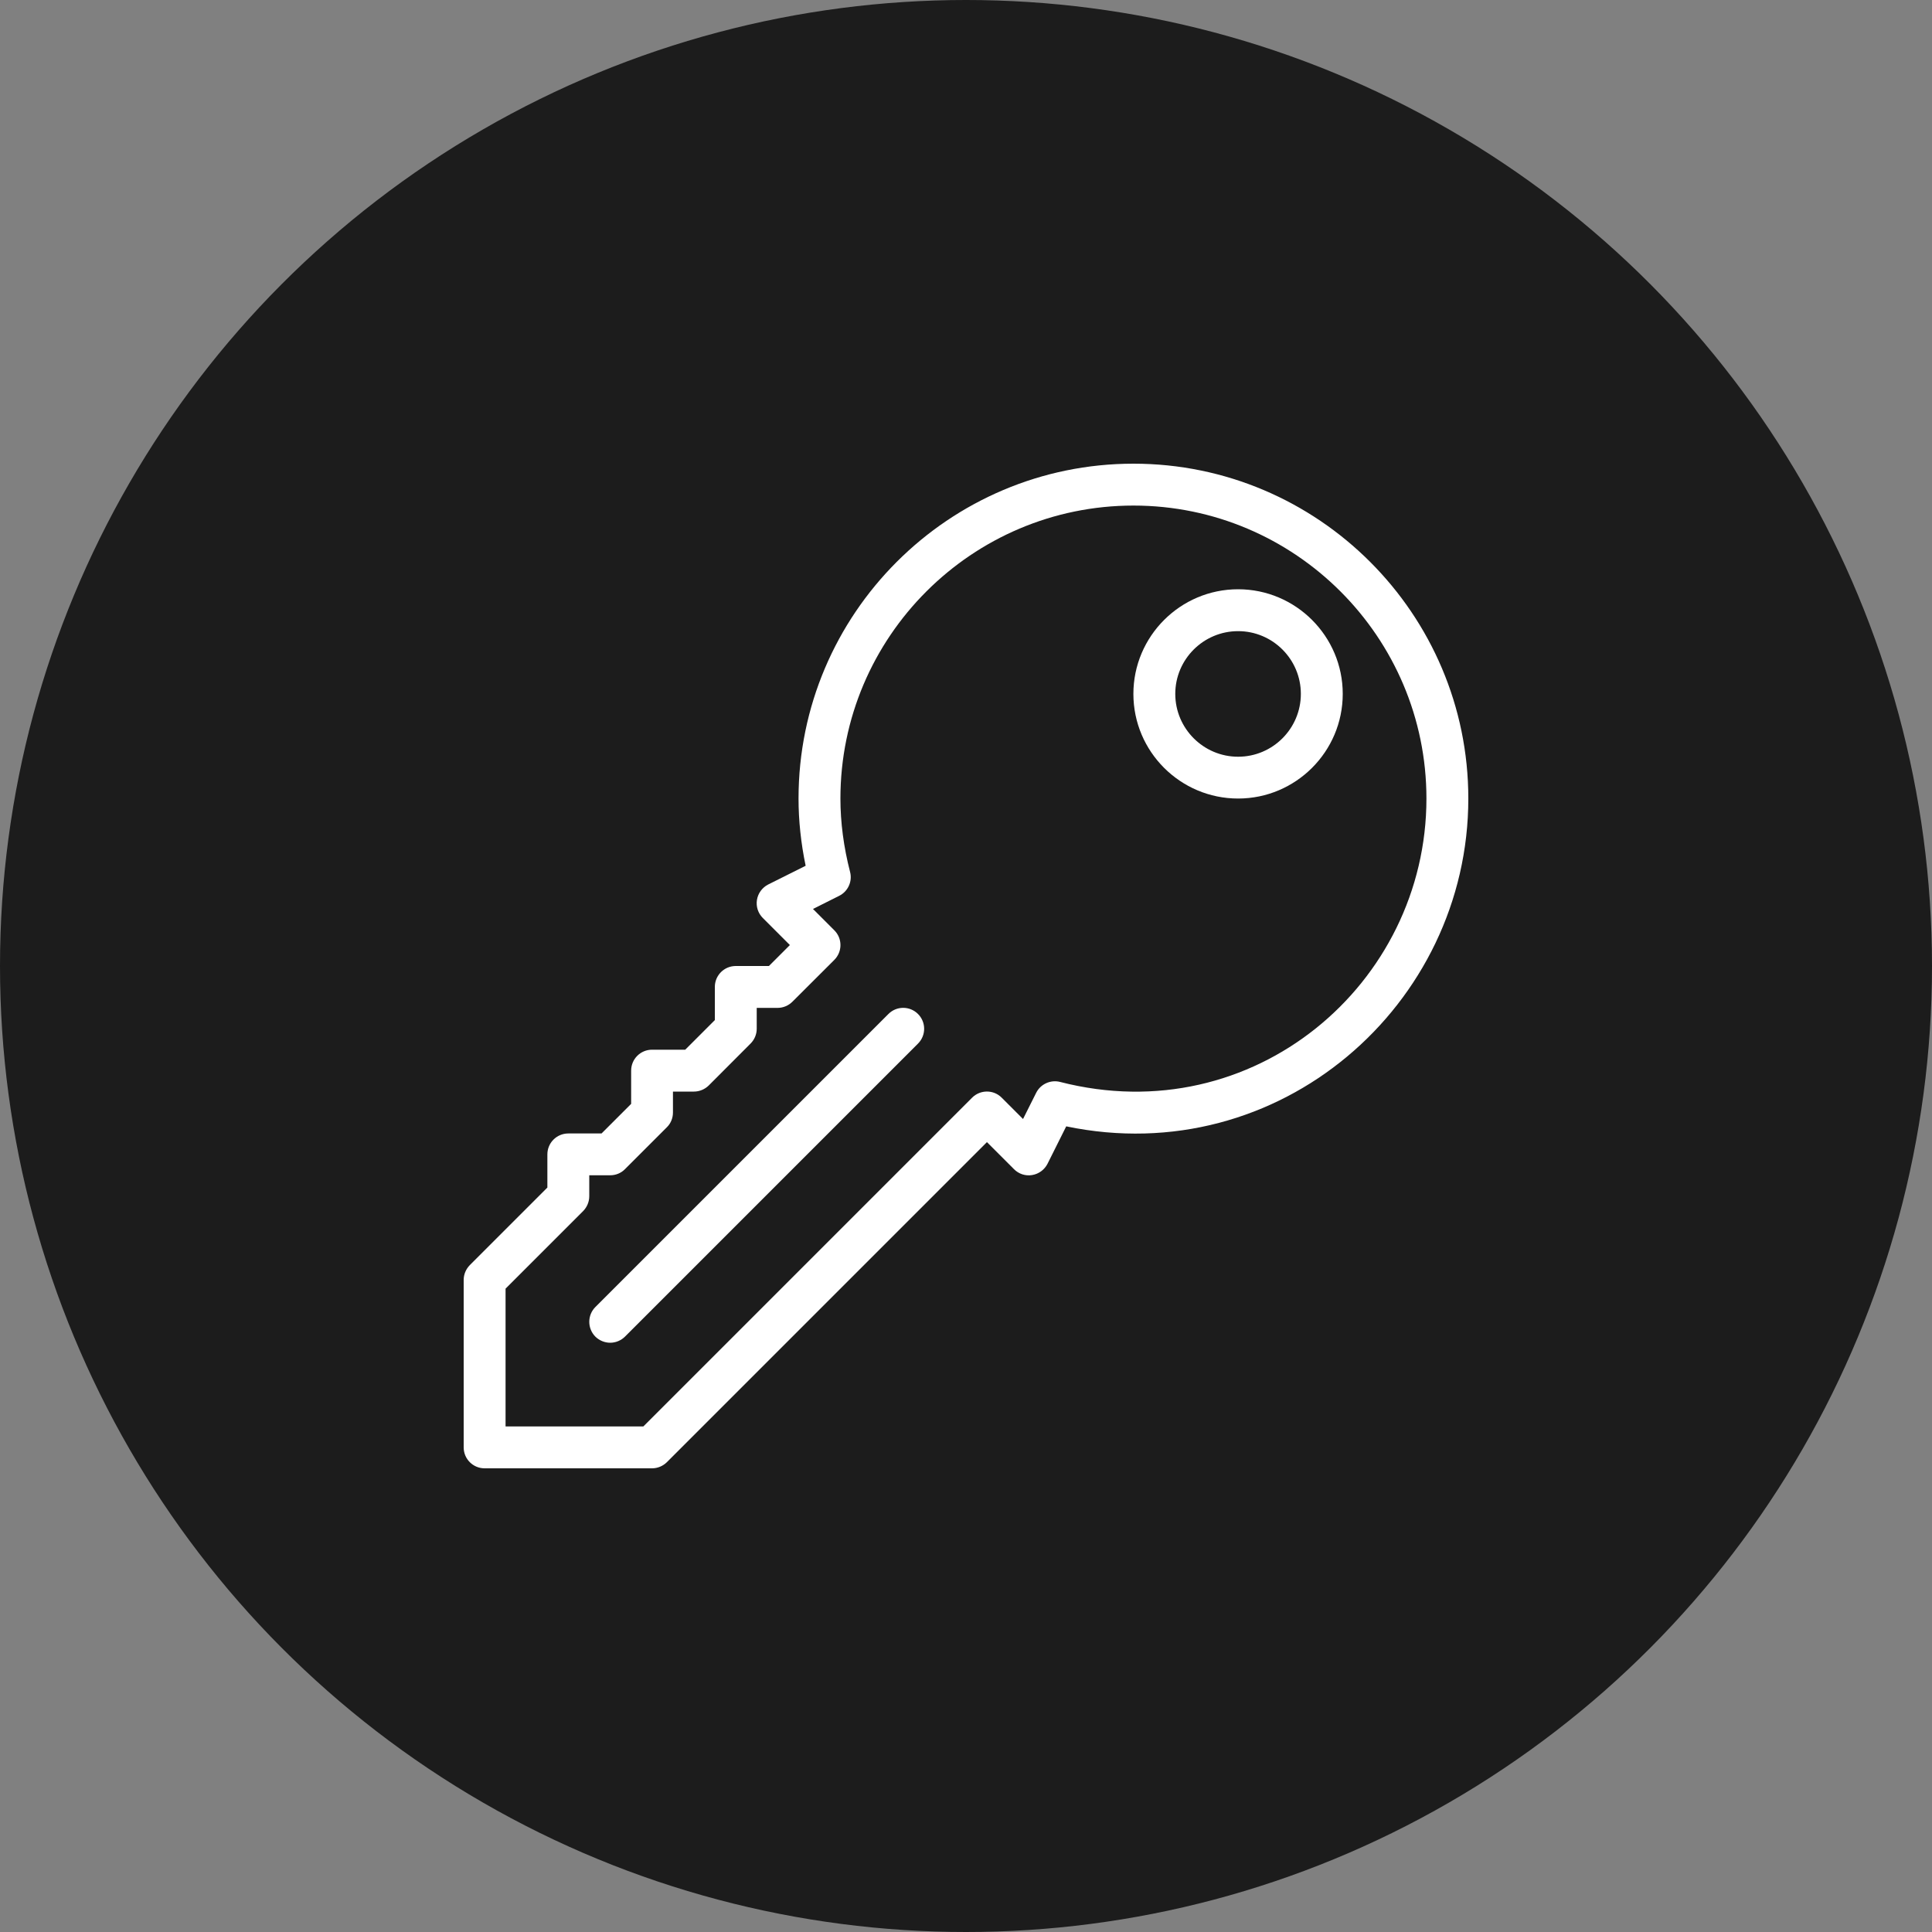 <svg width="25" height="25" viewBox="0 0 25 25" fill="none" xmlns="http://www.w3.org/2000/svg">
<rect x="0" y="0" width="25" height="25" fill="#808080" stroke="none"/>
<circle cx="12.5" cy="12.5" r="12.5" fill="#1C1C1C"/>
<path d="M14.667 6C12.277 6 10.333 7.944 10.333 10.333C10.333 10.618 10.364 10.91 10.425 11.203L9.941 11.445C9.864 11.484 9.809 11.558 9.795 11.644C9.781 11.73 9.809 11.817 9.871 11.879L10.221 12.229L9.95 12.5H9.521C9.371 12.5 9.25 12.621 9.25 12.771V13.2L8.867 13.583H8.438C8.288 13.583 8.167 13.704 8.167 13.854V14.284L7.784 14.667H7.354C7.204 14.667 7.083 14.788 7.083 14.938V15.367L6.079 16.371C6.029 16.422 6 16.491 6 16.562V18.729C6 18.879 6.121 19 6.271 19H8.438C8.509 19 8.578 18.971 8.629 18.921L12.771 14.779L13.121 15.129C13.182 15.191 13.27 15.22 13.356 15.205C13.442 15.191 13.516 15.136 13.555 15.059L13.797 14.575C16.552 15.149 19 13.007 19 10.333C19 7.944 17.056 6 14.667 6ZM13.717 14C13.595 13.969 13.465 14.027 13.408 14.141L13.238 14.48L12.962 14.204C12.857 14.098 12.685 14.098 12.579 14.204L8.325 18.458H6.542V16.675L7.546 15.671C7.596 15.62 7.625 15.551 7.625 15.479V15.208H7.896C7.968 15.208 8.037 15.18 8.087 15.129L8.629 14.587C8.68 14.537 8.708 14.468 8.708 14.396V14.125H8.979C9.051 14.125 9.12 14.096 9.171 14.046L9.712 13.504C9.763 13.453 9.792 13.384 9.792 13.312V13.042H10.062C10.134 13.042 10.203 13.013 10.254 12.962L10.796 12.421C10.902 12.315 10.902 12.143 10.796 12.038L10.52 11.762L10.859 11.592C10.973 11.535 11.032 11.406 11 11.283C10.917 10.961 10.875 10.642 10.875 10.333C10.875 8.243 12.576 6.542 14.667 6.542C16.757 6.542 18.458 8.243 18.458 10.333C18.458 12.732 16.22 14.644 13.717 14Z" fill="white"/>
<path d="M16.021 7.625C15.274 7.625 14.666 8.233 14.666 8.979C14.666 9.726 15.274 10.333 16.021 10.333C16.767 10.333 17.375 9.726 17.375 8.979C17.375 8.232 16.767 7.625 16.021 7.625ZM16.021 9.792C15.573 9.792 15.208 9.427 15.208 8.979C15.208 8.531 15.573 8.167 16.021 8.167C16.469 8.167 16.833 8.531 16.833 8.979C16.833 9.427 16.469 9.792 16.021 9.792Z" fill="white"/>
<path d="M11.496 13.121L7.704 16.913C7.599 17.018 7.599 17.19 7.704 17.296C7.757 17.348 7.827 17.375 7.896 17.375C7.965 17.375 8.034 17.348 8.087 17.296L11.879 13.504C11.985 13.398 11.985 13.227 11.879 13.121C11.773 13.015 11.602 13.015 11.496 13.121Z" fill="white"/>
</svg>
